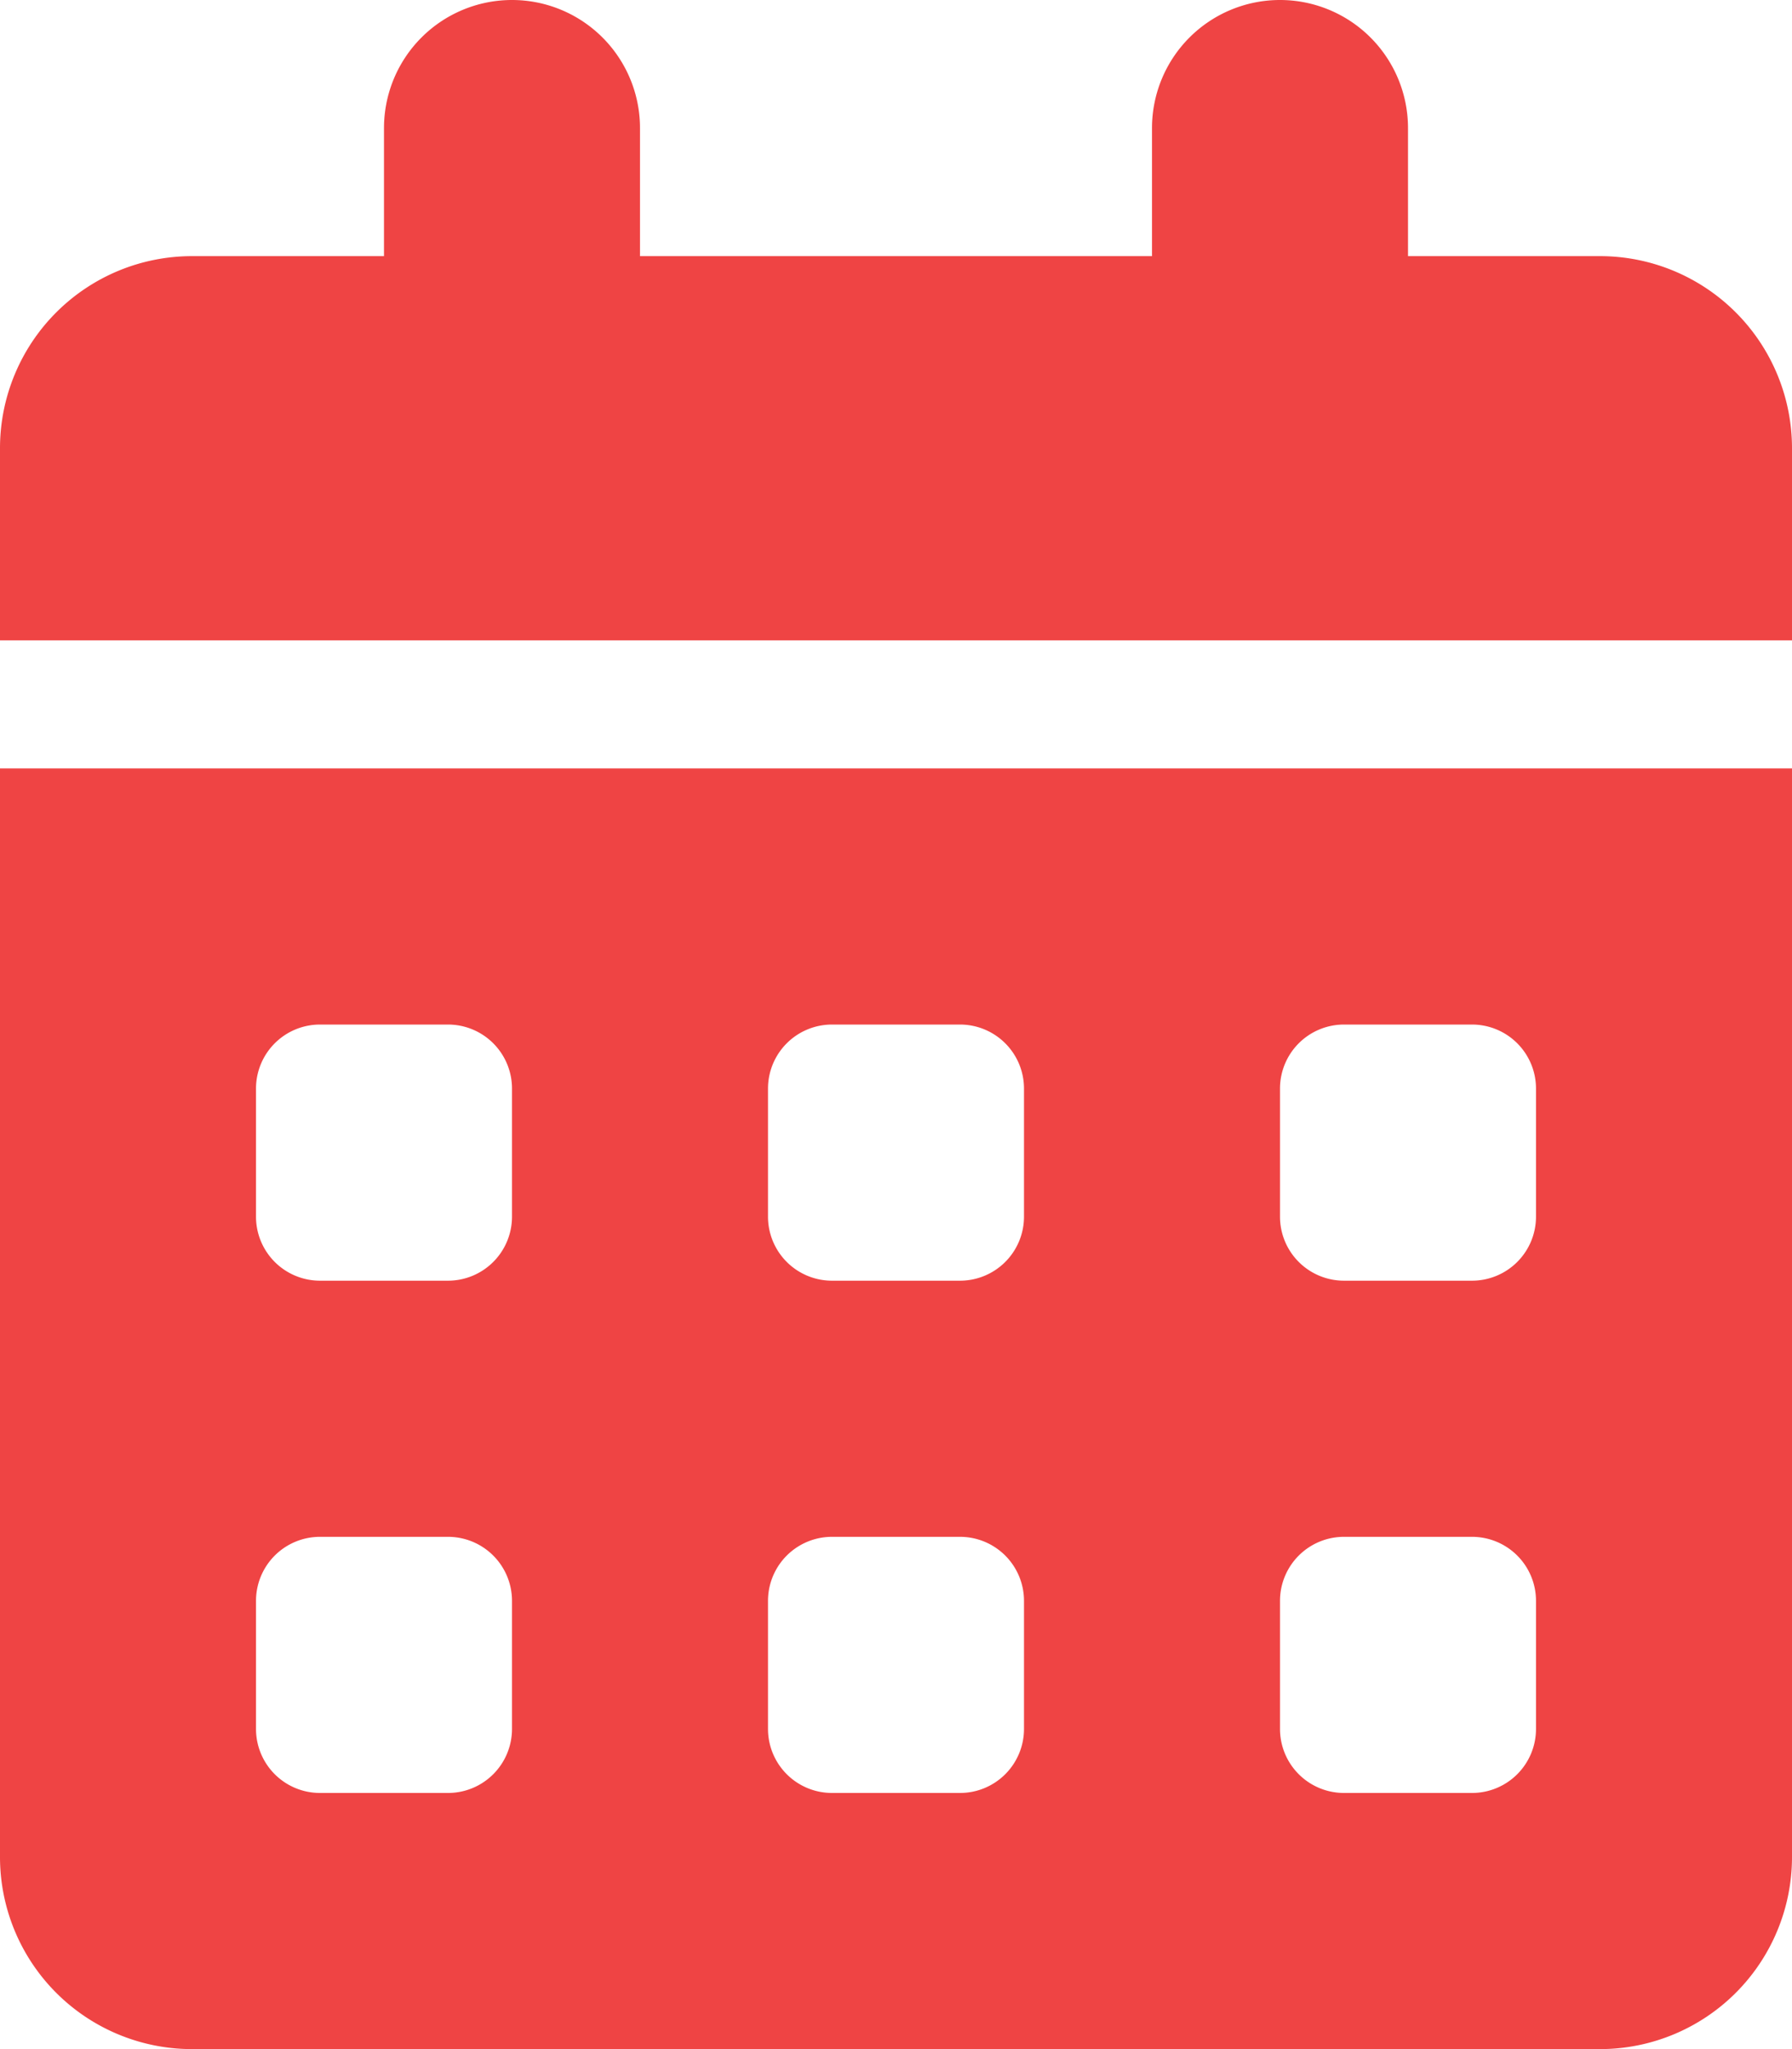 <svg id="Capa_1" data-name="Capa 1" xmlns="http://www.w3.org/2000/svg" viewBox="0 0 448 512"><defs><style>.cls-1{fill:#ef4444;}</style></defs><path class="cls-1" d="M128,0a32,32,0,0,1,32,32V64H288V32a32,32,0,0,1,64,0V64h48a48,48,0,0,1,48,48v48H0V112A48,48,0,0,1,48,64H96V32A32,32,0,0,1,128,0ZM0,192H448V464a48,48,0,0,1-48,48H48A48,48,0,0,1,0,464Zm64,80v32a16,16,0,0,0,16,16h32a16,16,0,0,0,16-16V272a16,16,0,0,0-16-16H80A16,16,0,0,0,64,272Zm128,0v32a16,16,0,0,0,16,16h32a16,16,0,0,0,16-16V272a16,16,0,0,0-16-16H208A16,16,0,0,0,192,272Zm144-16a16,16,0,0,0-16,16v32a16,16,0,0,0,16,16h32a16,16,0,0,0,16-16V272a16,16,0,0,0-16-16ZM64,400v32a16,16,0,0,0,16,16h32a16,16,0,0,0,16-16V400a16,16,0,0,0-16-16H80A16,16,0,0,0,64,400Zm144-16a16,16,0,0,0-16,16v32a16,16,0,0,0,16,16h32a16,16,0,0,0,16-16V400a16,16,0,0,0-16-16Zm112,16v32a16,16,0,0,0,16,16h32a16,16,0,0,0,16-16V400a16,16,0,0,0-16-16H336A16,16,0,0,0,320,400Z" transform="translate(0 0)"/></svg>